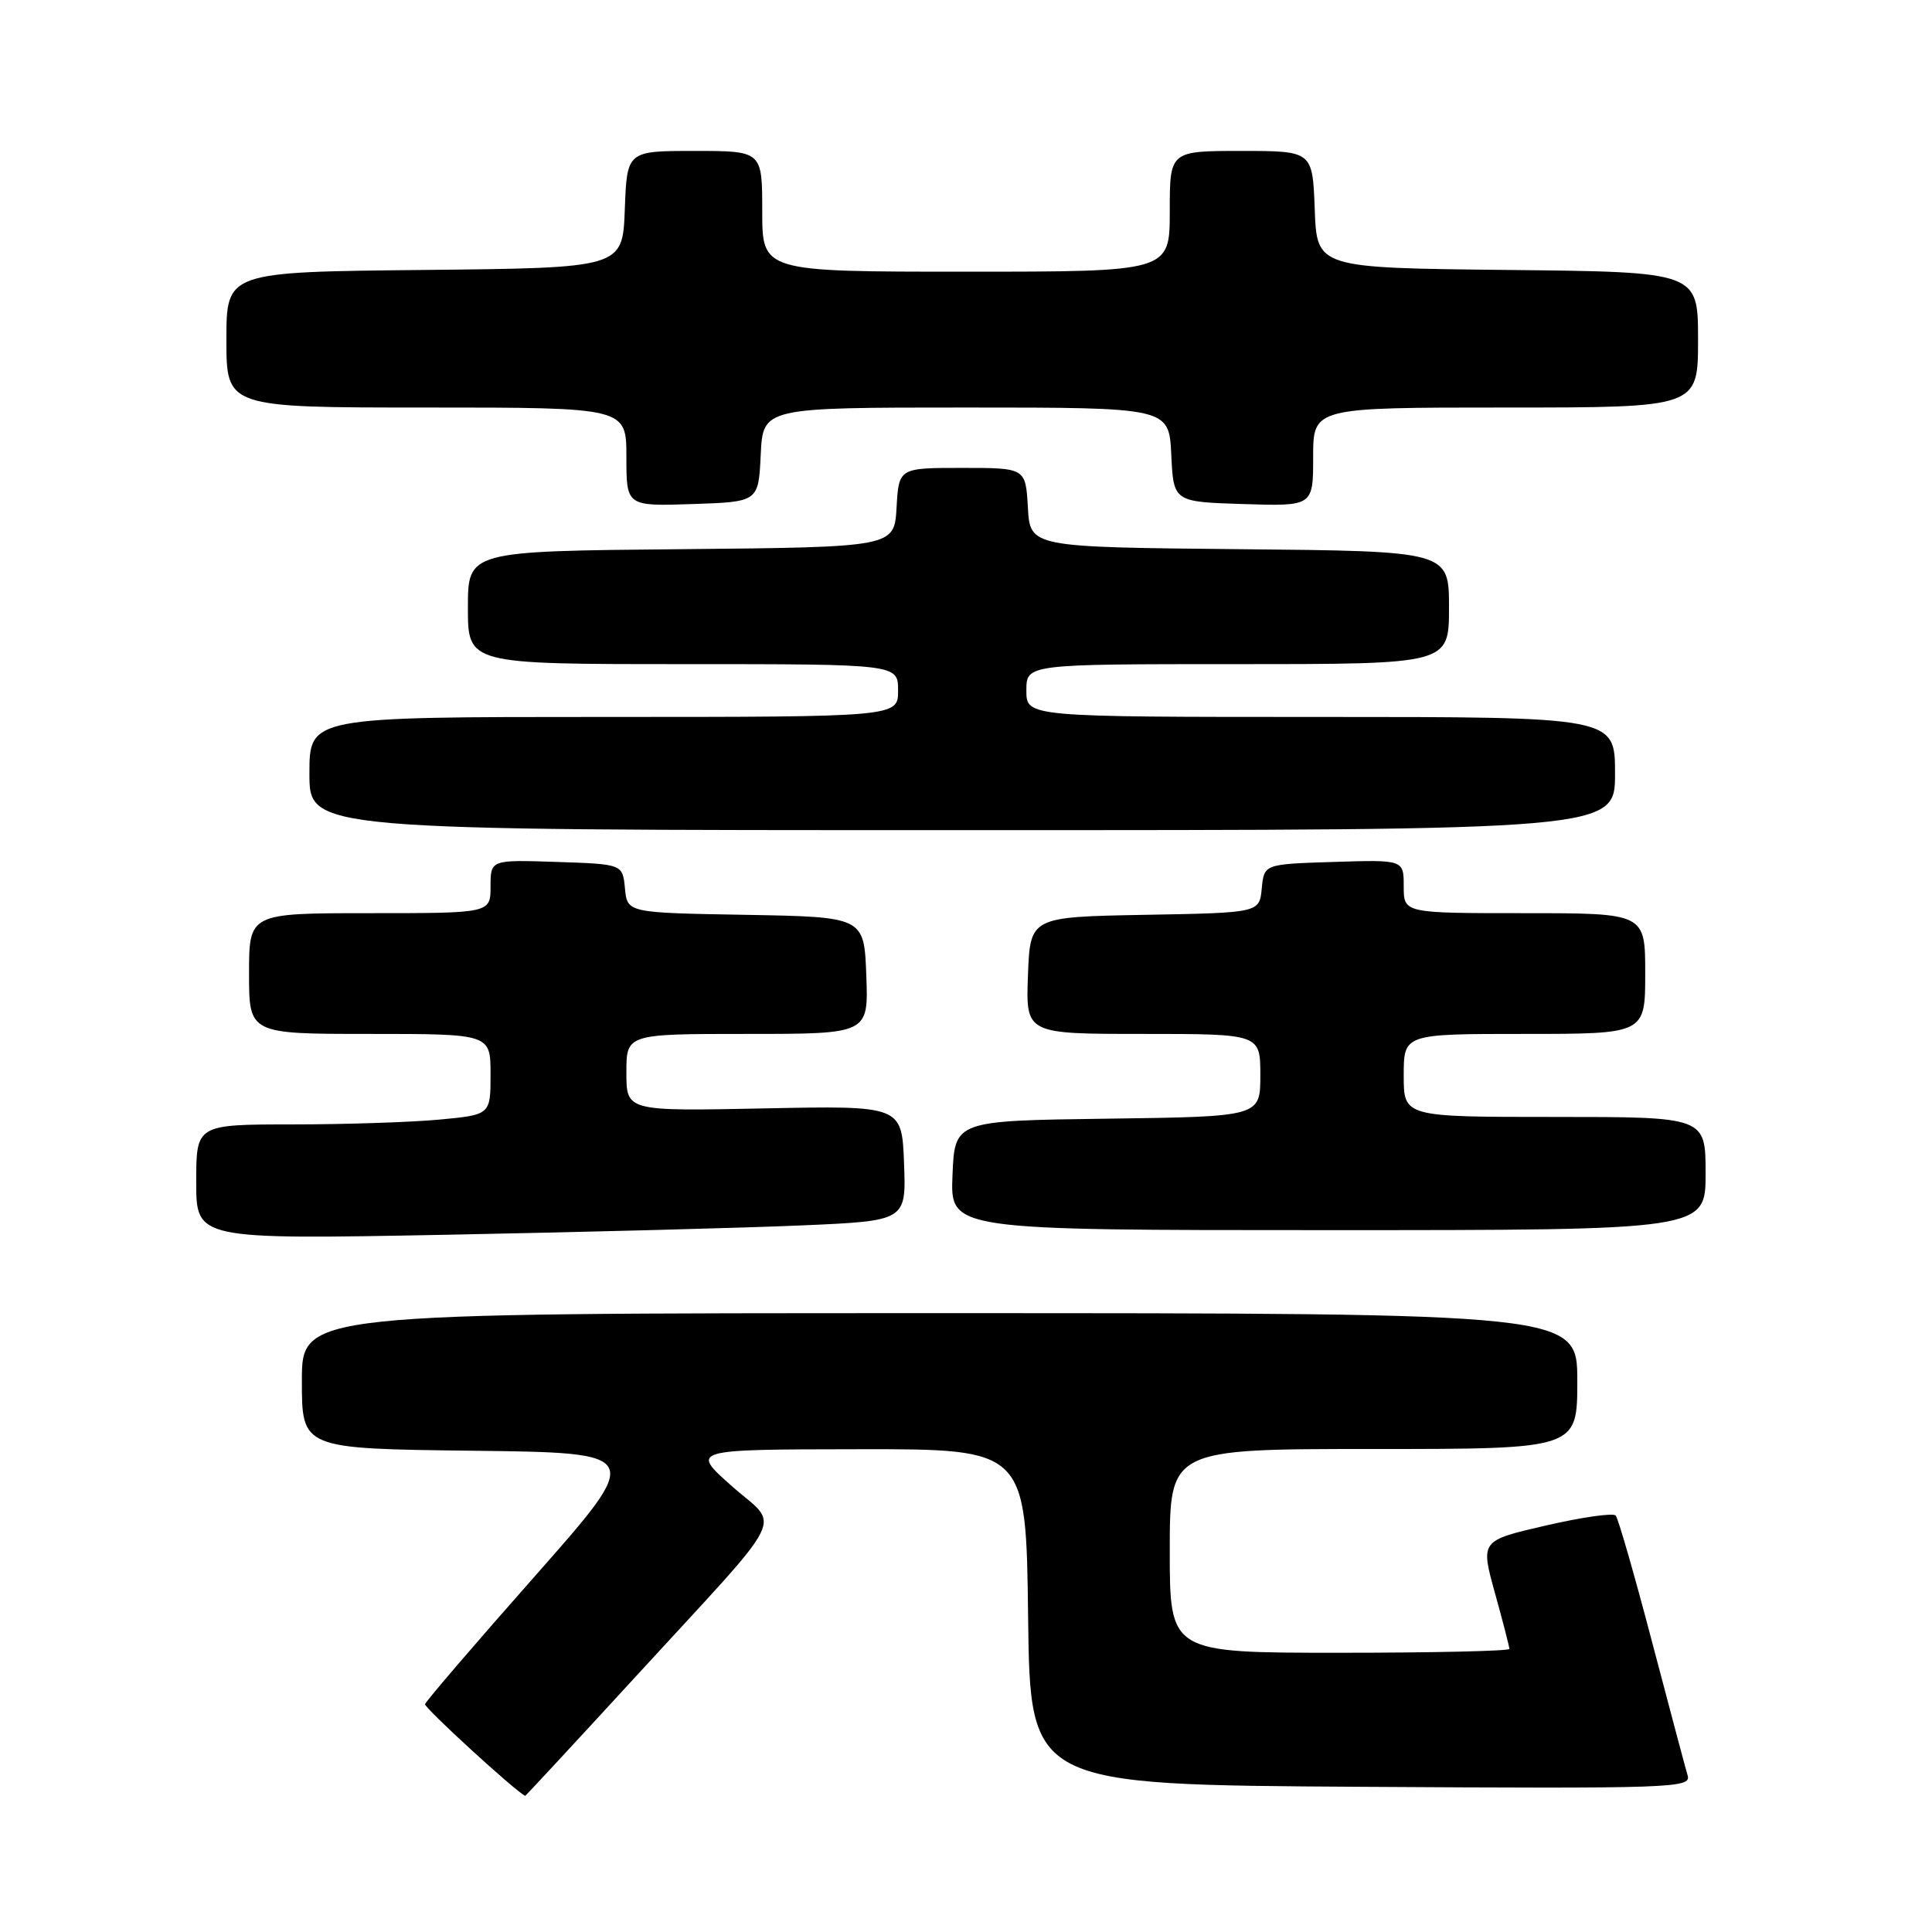 <?xml version="1.0" encoding="UTF-8" standalone="no"?>
<!DOCTYPE svg PUBLIC "-//W3C//DTD SVG 1.1//EN" "http://www.w3.org/Graphics/SVG/1.1/DTD/svg11.dtd" >
<svg xmlns="http://www.w3.org/2000/svg" xmlns:xlink="http://www.w3.org/1999/xlink" version="1.1" viewBox="0 0 256 256">
 <g >
 <path fill="currentColor"
d=" M 84.09 222.31 C 104.89 199.65 103.39 202.62 96.94 196.89 C 91.50 192.06 91.50 192.06 113.73 192.03 C 135.96 192.00 135.96 192.00 136.23 214.25 C 136.50 236.50 136.50 236.50 180.32 236.76 C 221.75 237.01 224.11 236.93 223.62 235.26 C 223.33 234.29 221.21 226.30 218.89 217.50 C 216.58 208.70 214.42 201.19 214.09 200.82 C 213.77 200.44 209.60 201.04 204.83 202.14 C 196.17 204.14 196.17 204.14 198.08 211.06 C 199.14 214.86 200.00 218.21 200.00 218.49 C 200.00 218.77 189.88 219.00 177.50 219.00 C 155.00 219.00 155.00 219.00 155.00 205.50 C 155.00 192.00 155.00 192.00 182.00 192.00 C 209.00 192.00 209.00 192.00 209.00 183.00 C 209.00 174.00 209.00 174.00 124.50 174.00 C 40.00 174.00 40.00 174.00 40.00 182.98 C 40.00 191.96 40.00 191.96 62.66 192.23 C 85.31 192.50 85.31 192.50 70.91 208.81 C 62.98 217.78 56.42 225.43 56.32 225.81 C 56.20 226.29 68.29 237.36 69.59 237.96 C 69.64 237.98 76.17 230.94 84.09 222.31 Z  M 106.29 162.37 C 120.08 161.77 120.08 161.77 119.79 154.14 C 119.50 146.50 119.50 146.50 101.25 146.87 C 83.00 147.24 83.00 147.24 83.00 142.12 C 83.00 137.00 83.00 137.00 99.04 137.00 C 115.08 137.00 115.08 137.00 114.79 129.25 C 114.50 121.50 114.50 121.50 98.81 121.22 C 83.12 120.95 83.12 120.95 82.81 117.72 C 82.50 114.50 82.50 114.50 73.75 114.21 C 65.00 113.92 65.00 113.92 65.00 117.46 C 65.00 121.00 65.00 121.00 49.00 121.00 C 33.00 121.00 33.00 121.00 33.00 129.00 C 33.00 137.00 33.00 137.00 49.00 137.00 C 65.00 137.00 65.00 137.00 65.00 142.36 C 65.00 147.71 65.00 147.71 58.25 148.35 C 54.54 148.70 45.76 148.99 38.75 148.99 C 26.00 149.00 26.00 149.00 26.00 156.62 C 26.00 164.24 26.00 164.24 59.25 163.61 C 77.54 163.26 98.71 162.70 106.29 162.37 Z  M 226.00 155.50 C 226.00 148.00 226.00 148.00 206.00 148.00 C 186.00 148.00 186.00 148.00 186.00 142.50 C 186.00 137.00 186.00 137.00 202.00 137.00 C 218.00 137.00 218.00 137.00 218.00 129.00 C 218.00 121.00 218.00 121.00 202.00 121.00 C 186.00 121.00 186.00 121.00 186.00 117.46 C 186.00 113.92 186.00 113.92 176.75 114.21 C 167.50 114.50 167.50 114.50 167.19 117.72 C 166.88 120.95 166.88 120.95 151.69 121.22 C 136.50 121.50 136.50 121.50 136.21 129.25 C 135.92 137.00 135.92 137.00 151.46 137.00 C 167.00 137.00 167.00 137.00 167.00 142.48 C 167.00 147.96 167.00 147.96 146.75 148.23 C 126.50 148.50 126.50 148.50 126.21 155.75 C 125.91 163.00 125.91 163.00 175.96 163.00 C 226.00 163.00 226.00 163.00 226.00 155.50 Z  M 214.00 102.50 C 214.00 95.00 214.00 95.00 175.00 95.00 C 136.00 95.00 136.00 95.00 136.00 91.50 C 136.00 88.00 136.00 88.00 164.00 88.00 C 192.00 88.00 192.00 88.00 192.00 80.52 C 192.00 73.03 192.00 73.03 164.25 72.77 C 136.50 72.50 136.50 72.50 136.20 67.25 C 135.90 62.00 135.90 62.00 127.50 62.00 C 119.10 62.00 119.10 62.00 118.80 67.25 C 118.50 72.50 118.50 72.50 90.25 72.77 C 62.00 73.03 62.00 73.03 62.00 80.52 C 62.00 88.00 62.00 88.00 90.50 88.00 C 119.00 88.00 119.00 88.00 119.00 91.50 C 119.00 95.00 119.00 95.00 80.00 95.00 C 41.00 95.00 41.00 95.00 41.00 102.50 C 41.00 110.00 41.00 110.00 127.50 110.00 C 214.00 110.00 214.00 110.00 214.00 102.50 Z  M 100.80 60.25 C 101.10 54.00 101.10 54.00 128.00 54.00 C 154.90 54.00 154.90 54.00 155.20 60.25 C 155.50 66.50 155.50 66.50 164.75 66.79 C 174.00 67.08 174.00 67.08 174.00 60.54 C 174.00 54.00 174.00 54.00 199.50 54.00 C 225.00 54.00 225.00 54.00 225.00 45.02 C 225.00 36.03 225.00 36.03 199.75 35.77 C 174.50 35.50 174.50 35.50 174.21 27.75 C 173.92 20.00 173.92 20.00 164.46 20.00 C 155.00 20.00 155.00 20.00 155.00 28.00 C 155.00 36.00 155.00 36.00 128.00 36.00 C 101.00 36.00 101.00 36.00 101.00 28.00 C 101.00 20.00 101.00 20.00 92.04 20.00 C 83.08 20.00 83.08 20.00 82.79 27.75 C 82.50 35.50 82.50 35.50 56.25 35.77 C 30.00 36.03 30.00 36.03 30.00 45.02 C 30.00 54.00 30.00 54.00 56.50 54.00 C 83.00 54.00 83.00 54.00 83.00 60.54 C 83.00 67.08 83.00 67.08 91.75 66.79 C 100.50 66.50 100.50 66.50 100.80 60.25 Z "/>
</g>
</svg>